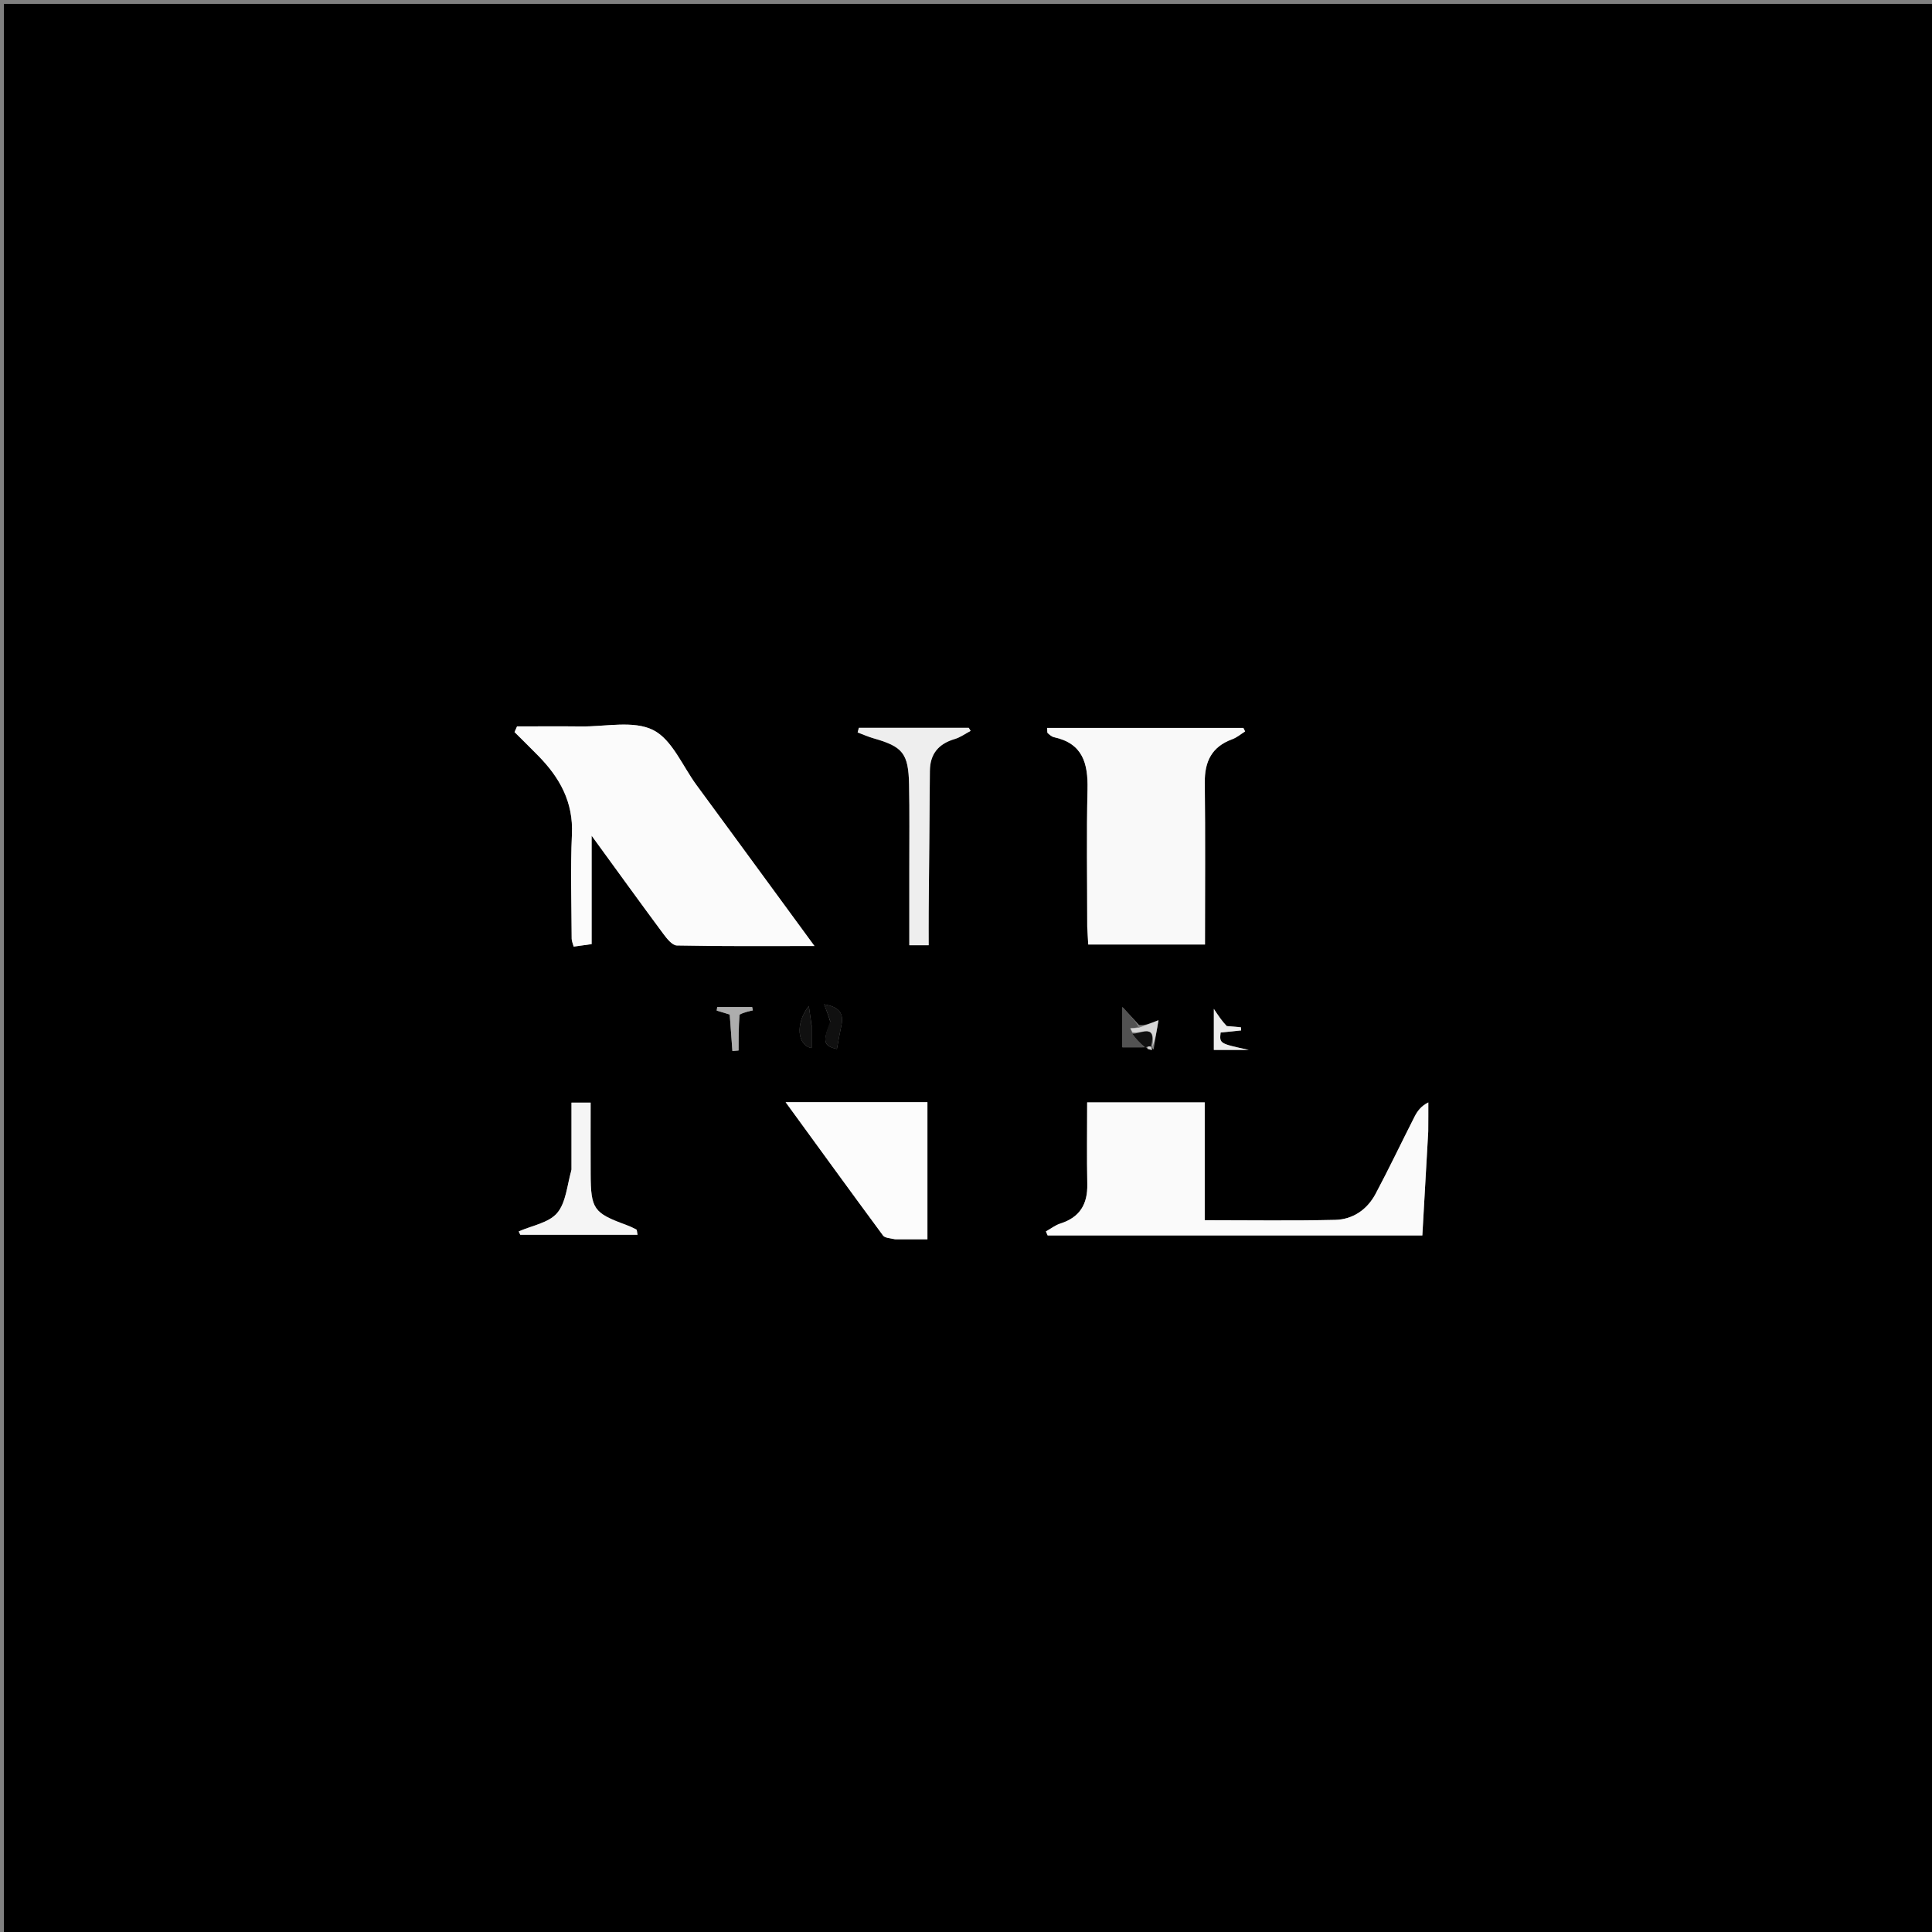 <svg version="1.1" id="Layer_1" xmlns="http://www.w3.org/2000/svg" xmlns:xlink="http://www.w3.org/1999/xlink" x="0px" y="0px"
	 width="100%" viewBox="0 0 500 500" enable-background="new 0 0 500 500" xml:space="preserve">
<rect x="0" y="0" width="500" height="500" fill="#808080" stroke="none"/>
<path fill="#000000" opacity="1" stroke="none" 
	d="
M287,501 
	C191.333,501 96.167,501 1,501 
	C1,334.333 1,167.667 1,1 
	C167.667,1 334.333,1 501,1 
	C501,167.667 501,334.333 501,501 
	C429.833,501 358.667,501 287,501 
M297.99,271.002 
	C297.99,271.002 297.979,271.081 298.55,271.611 
	C298.948,269.225 299.346,266.839 299.812,264.039 
	C297.557,264.921 296.308,265.409 294.796,265.278 
	C293.571,263.956 292.346,262.633 290.473,260.612 
	C290.473,264.989 290.473,268.086 290.473,271.046 
	C292.517,271.046 294.322,271.046 296.459,271.031 
	C296.459,271.031 296.784,270.961 297.067,271.561 
	C297.419,271.611 297.771,271.661 298.123,271.712 
	C298.105,271.479 298.087,271.246 297.99,271.002 
M189.154,215.306 
	C186.201,211.278 183.259,207.243 180.293,203.224 
	C176.639,198.274 173.941,191.388 169.033,188.933 
	C163.936,186.383 156.692,188.08 150.387,188.005 
	C144.86,187.94 139.332,187.992 133.805,187.992 
	C133.591,188.482 133.376,188.973 133.162,189.464 
	C135.209,191.505 137.273,193.529 139.299,195.59 
	C144.848,201.237 148.409,207.567 148.013,215.947 
	C147.589,224.925 147.913,233.94 147.947,242.938 
	C147.949,243.556 148.253,244.173 148.468,244.985 
	C150.009,244.771 151.394,244.578 153.114,244.339 
	C153.114,235.055 153.114,226.189 153.114,216.278 
	C159.701,225.324 165.61,233.513 171.625,241.623 
	C172.555,242.876 173.955,244.663 175.167,244.688 
	C186.716,244.921 198.272,244.827 210.784,244.827 
	C203.298,234.598 196.447,225.236 189.154,215.306 
M281.374,240.219 
	C281.463,241.669 281.552,243.119 281.634,244.436 
	C291.92,244.436 301.802,244.436 311.851,244.436 
	C311.851,230.199 311.961,216.374 311.797,202.553 
	C311.732,197.075 313.605,193.249 318.912,191.31 
	C320.105,190.874 321.132,189.98 322.235,189.296 
	C322.086,188.993 321.936,188.689 321.786,188.385 
	C304.87,188.385 287.954,188.385 270.993,188.385 
	C271.064,189.109 270.973,189.568 271.15,189.727 
	C271.632,190.158 272.186,190.659 272.785,190.789 
	C280.224,192.399 281.606,197.591 281.448,204.29 
	C281.172,215.945 281.374,227.611 281.374,240.219 
M369.649,292.525 
	C369.649,290.118 369.649,287.712 369.649,285.305 
	C367.78,286.24 366.812,287.564 366.078,289.006 
	C362.695,295.653 359.497,302.398 355.99,308.978 
	C353.819,313.052 350.115,315.596 345.534,315.702 
	C334.432,315.957 323.32,315.785 311.784,315.785 
	C311.784,305.498 311.784,295.436 311.784,285.289 
	C301.471,285.289 291.593,285.289 281.356,285.289 
	C281.356,292.547 281.251,299.515 281.391,306.477 
	C281.494,311.63 279.46,315.046 274.435,316.642 
	C273.101,317.066 271.927,317.997 270.68,318.695 
	C270.831,319.04 270.981,319.385 271.132,319.73 
	C303.329,319.73 335.526,319.73 368.101,319.73 
	C368.593,310.996 369.088,302.225 369.649,292.525 
M231.994,320.732 
	C234.616,320.732 237.237,320.732 240.018,320.732 
	C240.018,308.626 240.018,296.918 240.018,285.239 
	C227.863,285.239 215.985,285.239 203.313,285.239 
	C211.963,297.119 220.2,308.475 228.534,319.76 
	C228.997,320.386 230.263,320.419 231.994,320.732 
M235.331,225.499 
	C235.331,231.797 235.331,238.094 235.331,244.63 
	C237.179,244.63 238.591,244.63 240.336,244.63 
	C240.336,241.62 240.316,238.805 240.339,235.991 
	C240.439,223.845 240.571,211.7 240.65,199.554 
	C240.678,195.093 242.894,192.495 247.102,191.25 
	C248.548,190.822 249.838,189.865 251.2,189.15 
	C251.036,188.886 250.872,188.622 250.708,188.359 
	C241.229,188.359 231.751,188.359 222.272,188.359 
	C222.167,188.757 222.062,189.156 221.958,189.554 
	C223.329,190.066 224.674,190.674 226.078,191.073 
	C233.643,193.225 235.1,194.959 235.269,203.03 
	C235.418,210.184 235.32,217.343 235.331,225.499 
M147.897,303.125 
	C146.741,306.807 146.481,311.26 144.169,313.949 
	C141.98,316.493 137.639,317.185 134.244,318.691 
	C134.378,318.982 134.512,319.273 134.646,319.563 
	C144.732,319.563 154.819,319.563 165.001,319.563 
	C164.831,318.791 164.861,318.292 164.676,318.191 
	C163.808,317.723 162.899,317.314 161.971,316.974 
	C153.653,313.923 152.906,312.884 152.863,303.891 
	C152.833,297.762 152.857,291.632 152.857,285.358 
	C150.985,285.358 149.498,285.358 147.897,285.358 
	C147.897,291.22 147.897,296.709 147.897,303.125 
M317.082,265.531 
	C316.162,264.144 315.242,262.757 314.143,261.099 
	C314.143,264.803 314.143,268.282 314.143,271.716 
	C316.855,271.716 319.299,271.716 323.165,271.716 
	C315.586,270.064 315.586,270.064 315.895,267.219 
	C317.658,267.038 319.432,266.855 321.206,266.673 
	C321.188,266.404 321.17,266.134 321.152,265.865 
	C320.074,265.762 318.995,265.658 317.082,265.531 
M191.49,262.238 
	C192.606,261.988 193.723,261.738 194.84,261.488 
	C194.779,261.203 194.719,260.918 194.659,260.633 
	C191.645,260.633 188.63,260.633 185.616,260.633 
	C185.571,260.934 185.526,261.235 185.481,261.536 
	C186.692,261.904 187.903,262.273 188.849,262.561 
	C189.104,266.005 189.325,269.008 189.547,272.01 
	C190.079,271.96 190.61,271.91 191.142,271.86 
	C191.142,268.919 191.142,265.978 191.49,262.238 
M214.933,264.629 
	C212.797,269.612 213.153,270.692 216.591,271.474 
	C216.974,269.435 217.312,267.398 217.747,265.381 
	C218.452,262.109 217.009,260.559 213.289,259.926 
	C213.926,261.587 214.372,262.749 214.933,264.629 
M210.06,265.47 
	C209.849,264.013 209.638,262.556 209.316,260.339 
	C205.746,264.921 206.347,270.576 210.061,271.233 
	C210.061,269.562 210.061,267.942 210.06,265.47 
z"/>
<path fill="#FBFBFB" opacity="1" stroke="none" 
	d="
M189.374,215.59 
	C196.447,225.236 203.298,234.598 210.784,244.827 
	C198.272,244.827 186.716,244.921 175.167,244.688 
	C173.955,244.663 172.555,242.876 171.625,241.623 
	C165.61,233.513 159.701,225.324 153.114,216.278 
	C153.114,226.189 153.114,235.055 153.114,244.339 
	C151.394,244.578 150.009,244.771 148.468,244.985 
	C148.253,244.173 147.949,243.556 147.947,242.938 
	C147.913,233.94 147.589,224.925 148.013,215.947 
	C148.409,207.567 144.848,201.237 139.299,195.59 
	C137.273,193.529 135.209,191.505 133.162,189.464 
	C133.376,188.973 133.591,188.482 133.805,187.992 
	C139.332,187.992 144.86,187.94 150.387,188.005 
	C156.692,188.08 163.936,186.383 169.033,188.933 
	C173.941,191.388 176.639,198.274 180.293,203.224 
	C183.259,207.243 186.201,211.278 189.374,215.59 
z"/>
<path fill="#F9F9F9" opacity="1" stroke="none" 
	d="
M281.375,239.746 
	C281.374,227.611 281.172,215.945 281.448,204.29 
	C281.606,197.591 280.224,192.399 272.785,190.789 
	C272.186,190.659 271.632,190.158 271.15,189.727 
	C270.973,189.568 271.064,189.109 270.993,188.385 
	C287.954,188.385 304.87,188.385 321.786,188.385 
	C321.936,188.689 322.086,188.993 322.235,189.296 
	C321.132,189.98 320.105,190.874 318.912,191.31 
	C313.605,193.249 311.732,197.075 311.797,202.553 
	C311.961,216.374 311.851,230.199 311.851,244.436 
	C301.802,244.436 291.92,244.436 281.634,244.436 
	C281.552,243.119 281.463,241.669 281.375,239.746 
z"/>
<path fill="#FAFAFA" opacity="1" stroke="none" 
	d="
M369.616,292.989 
	C369.088,302.225 368.593,310.996 368.101,319.73 
	C335.526,319.73 303.329,319.73 271.132,319.73 
	C270.981,319.385 270.831,319.04 270.68,318.695 
	C271.927,317.997 273.101,317.066 274.435,316.642 
	C279.46,315.046 281.494,311.63 281.391,306.477 
	C281.251,299.515 281.356,292.547 281.356,285.289 
	C291.593,285.289 301.471,285.289 311.784,285.289 
	C311.784,295.436 311.784,305.498 311.784,315.785 
	C323.32,315.785 334.432,315.957 345.534,315.702 
	C350.115,315.596 353.819,313.052 355.99,308.978 
	C359.497,302.398 362.695,295.653 366.078,289.006 
	C366.812,287.564 367.78,286.24 369.649,285.305 
	C369.649,287.712 369.649,290.118 369.616,292.989 
z"/>
<path fill="#FCFCFC" opacity="1" stroke="none" 
	d="
M231.575,320.73 
	C230.263,320.419 228.997,320.386 228.534,319.76 
	C220.2,308.475 211.963,297.119 203.313,285.239 
	C215.985,285.239 227.863,285.239 240.018,285.239 
	C240.018,296.918 240.018,308.626 240.018,320.732 
	C237.237,320.732 234.616,320.732 231.575,320.73 
z"/>
<path fill="#EEEEEE" opacity="1" stroke="none" 
	d="
M235.331,224.999 
	C235.32,217.343 235.418,210.184 235.269,203.03 
	C235.1,194.959 233.643,193.225 226.078,191.073 
	C224.674,190.674 223.329,190.066 221.958,189.554 
	C222.062,189.156 222.167,188.757 222.272,188.359 
	C231.751,188.359 241.229,188.359 250.708,188.359 
	C250.872,188.622 251.036,188.886 251.2,189.15 
	C249.838,189.865 248.548,190.822 247.102,191.25 
	C242.894,192.495 240.678,195.093 240.65,199.554 
	C240.571,211.7 240.439,223.845 240.339,235.991 
	C240.316,238.805 240.336,241.62 240.336,244.63 
	C238.591,244.63 237.179,244.63 235.331,244.63 
	C235.331,238.094 235.331,231.797 235.331,224.999 
z"/>
<path fill="#F5F5F5" opacity="1" stroke="none" 
	d="
M147.897,302.661 
	C147.897,296.709 147.897,291.22 147.897,285.358 
	C149.498,285.358 150.985,285.358 152.857,285.358 
	C152.857,291.632 152.833,297.762 152.863,303.891 
	C152.906,312.884 153.653,313.923 161.971,316.974 
	C162.899,317.314 163.808,317.723 164.676,318.191 
	C164.861,318.292 164.831,318.791 165.001,319.563 
	C154.819,319.563 144.732,319.563 134.646,319.563 
	C134.512,319.273 134.378,318.982 134.244,318.691 
	C137.639,317.185 141.98,316.493 144.169,313.949 
	C146.481,311.26 146.741,306.807 147.897,302.661 
z"/>
<path fill="#EEEEEE" opacity="1" stroke="none" 
	d="
M317.499,265.543 
	C318.995,265.658 320.074,265.762 321.152,265.865 
	C321.17,266.134 321.188,266.404 321.206,266.673 
	C319.432,266.855 317.658,267.038 315.895,267.219 
	C315.586,270.064 315.586,270.064 323.165,271.716 
	C319.299,271.716 316.855,271.716 314.143,271.716 
	C314.143,268.282 314.143,264.803 314.143,261.099 
	C315.242,262.757 316.162,264.144 317.499,265.543 
z"/>
<path fill="#ADADAD" opacity="1" stroke="none" 
	d="
M191.316,262.638 
	C191.142,265.978 191.142,268.919 191.142,271.86 
	C190.61,271.91 190.079,271.96 189.547,272.01 
	C189.325,269.008 189.104,266.005 188.849,262.561 
	C187.903,262.273 186.692,261.904 185.481,261.536 
	C185.526,261.235 185.571,260.934 185.616,260.633 
	C188.63,260.633 191.645,260.633 194.659,260.633 
	C194.719,260.918 194.779,261.203 194.84,261.488 
	C193.723,261.738 192.606,261.988 191.316,262.638 
z"/>
<path fill="#525252" opacity="1" stroke="none" 
	d="
M296.128,271.046 
	C294.322,271.046 292.517,271.046 290.473,271.046 
	C290.473,268.086 290.473,264.989 290.473,260.612 
	C292.346,262.633 293.571,263.956 294.602,265.669 
	C293.776,266.08 293.145,266.1 292.515,266.12 
	C292.695,266.453 292.876,266.785 293.002,267.481 
	C294.007,268.911 295.068,269.979 296.128,271.046 
z"/>
<path fill="#101010" opacity="1" stroke="none" 
	d="
M214.876,264.27 
	C214.372,262.749 213.926,261.587 213.289,259.926 
	C217.009,260.559 218.452,262.109 217.747,265.381 
	C217.312,267.398 216.974,269.435 216.591,271.474 
	C213.153,270.692 212.797,269.612 214.876,264.27 
z"/>
<path fill="#101010" opacity="1" stroke="none" 
	d="
M210.061,265.896 
	C210.061,267.942 210.061,269.562 210.061,271.233 
	C206.347,270.576 205.746,264.921 209.316,260.339 
	C209.638,262.556 209.849,264.013 210.061,265.896 
z"/>
<path fill="#D5D5D5" opacity="1" stroke="none" 
	d="
M293.057,267.117 
	C292.876,266.785 292.695,266.453 292.515,266.12 
	C293.145,266.1 293.776,266.08 294.733,265.979 
	C296.308,265.409 297.557,264.921 299.812,264.039 
	C299.346,266.839 298.948,269.225 298.196,270.977 
	C299.418,264.566 294.909,267.812 293.057,267.117 
z"/>
<path fill="#101010" opacity="1" stroke="none" 
	d="
M293.002,267.481 
	C294.909,267.812 299.418,264.566 297.91,270.712 
	C297.979,271.081 297.99,271.002 297.714,270.838 
	C297.221,270.769 297.003,270.865 296.784,270.961 
	C296.784,270.961 296.459,271.031 296.293,271.038 
	C295.068,269.979 294.007,268.911 293.002,267.481 
z"/>
<path fill="#D5D5D5" opacity="1" stroke="none" 
	d="
M296.926,271.261 
	C297.003,270.865 297.221,270.769 297.754,270.843 
	C298.087,271.246 298.105,271.479 298.123,271.712 
	C297.771,271.661 297.419,271.611 296.926,271.261 
z"/>
</svg>